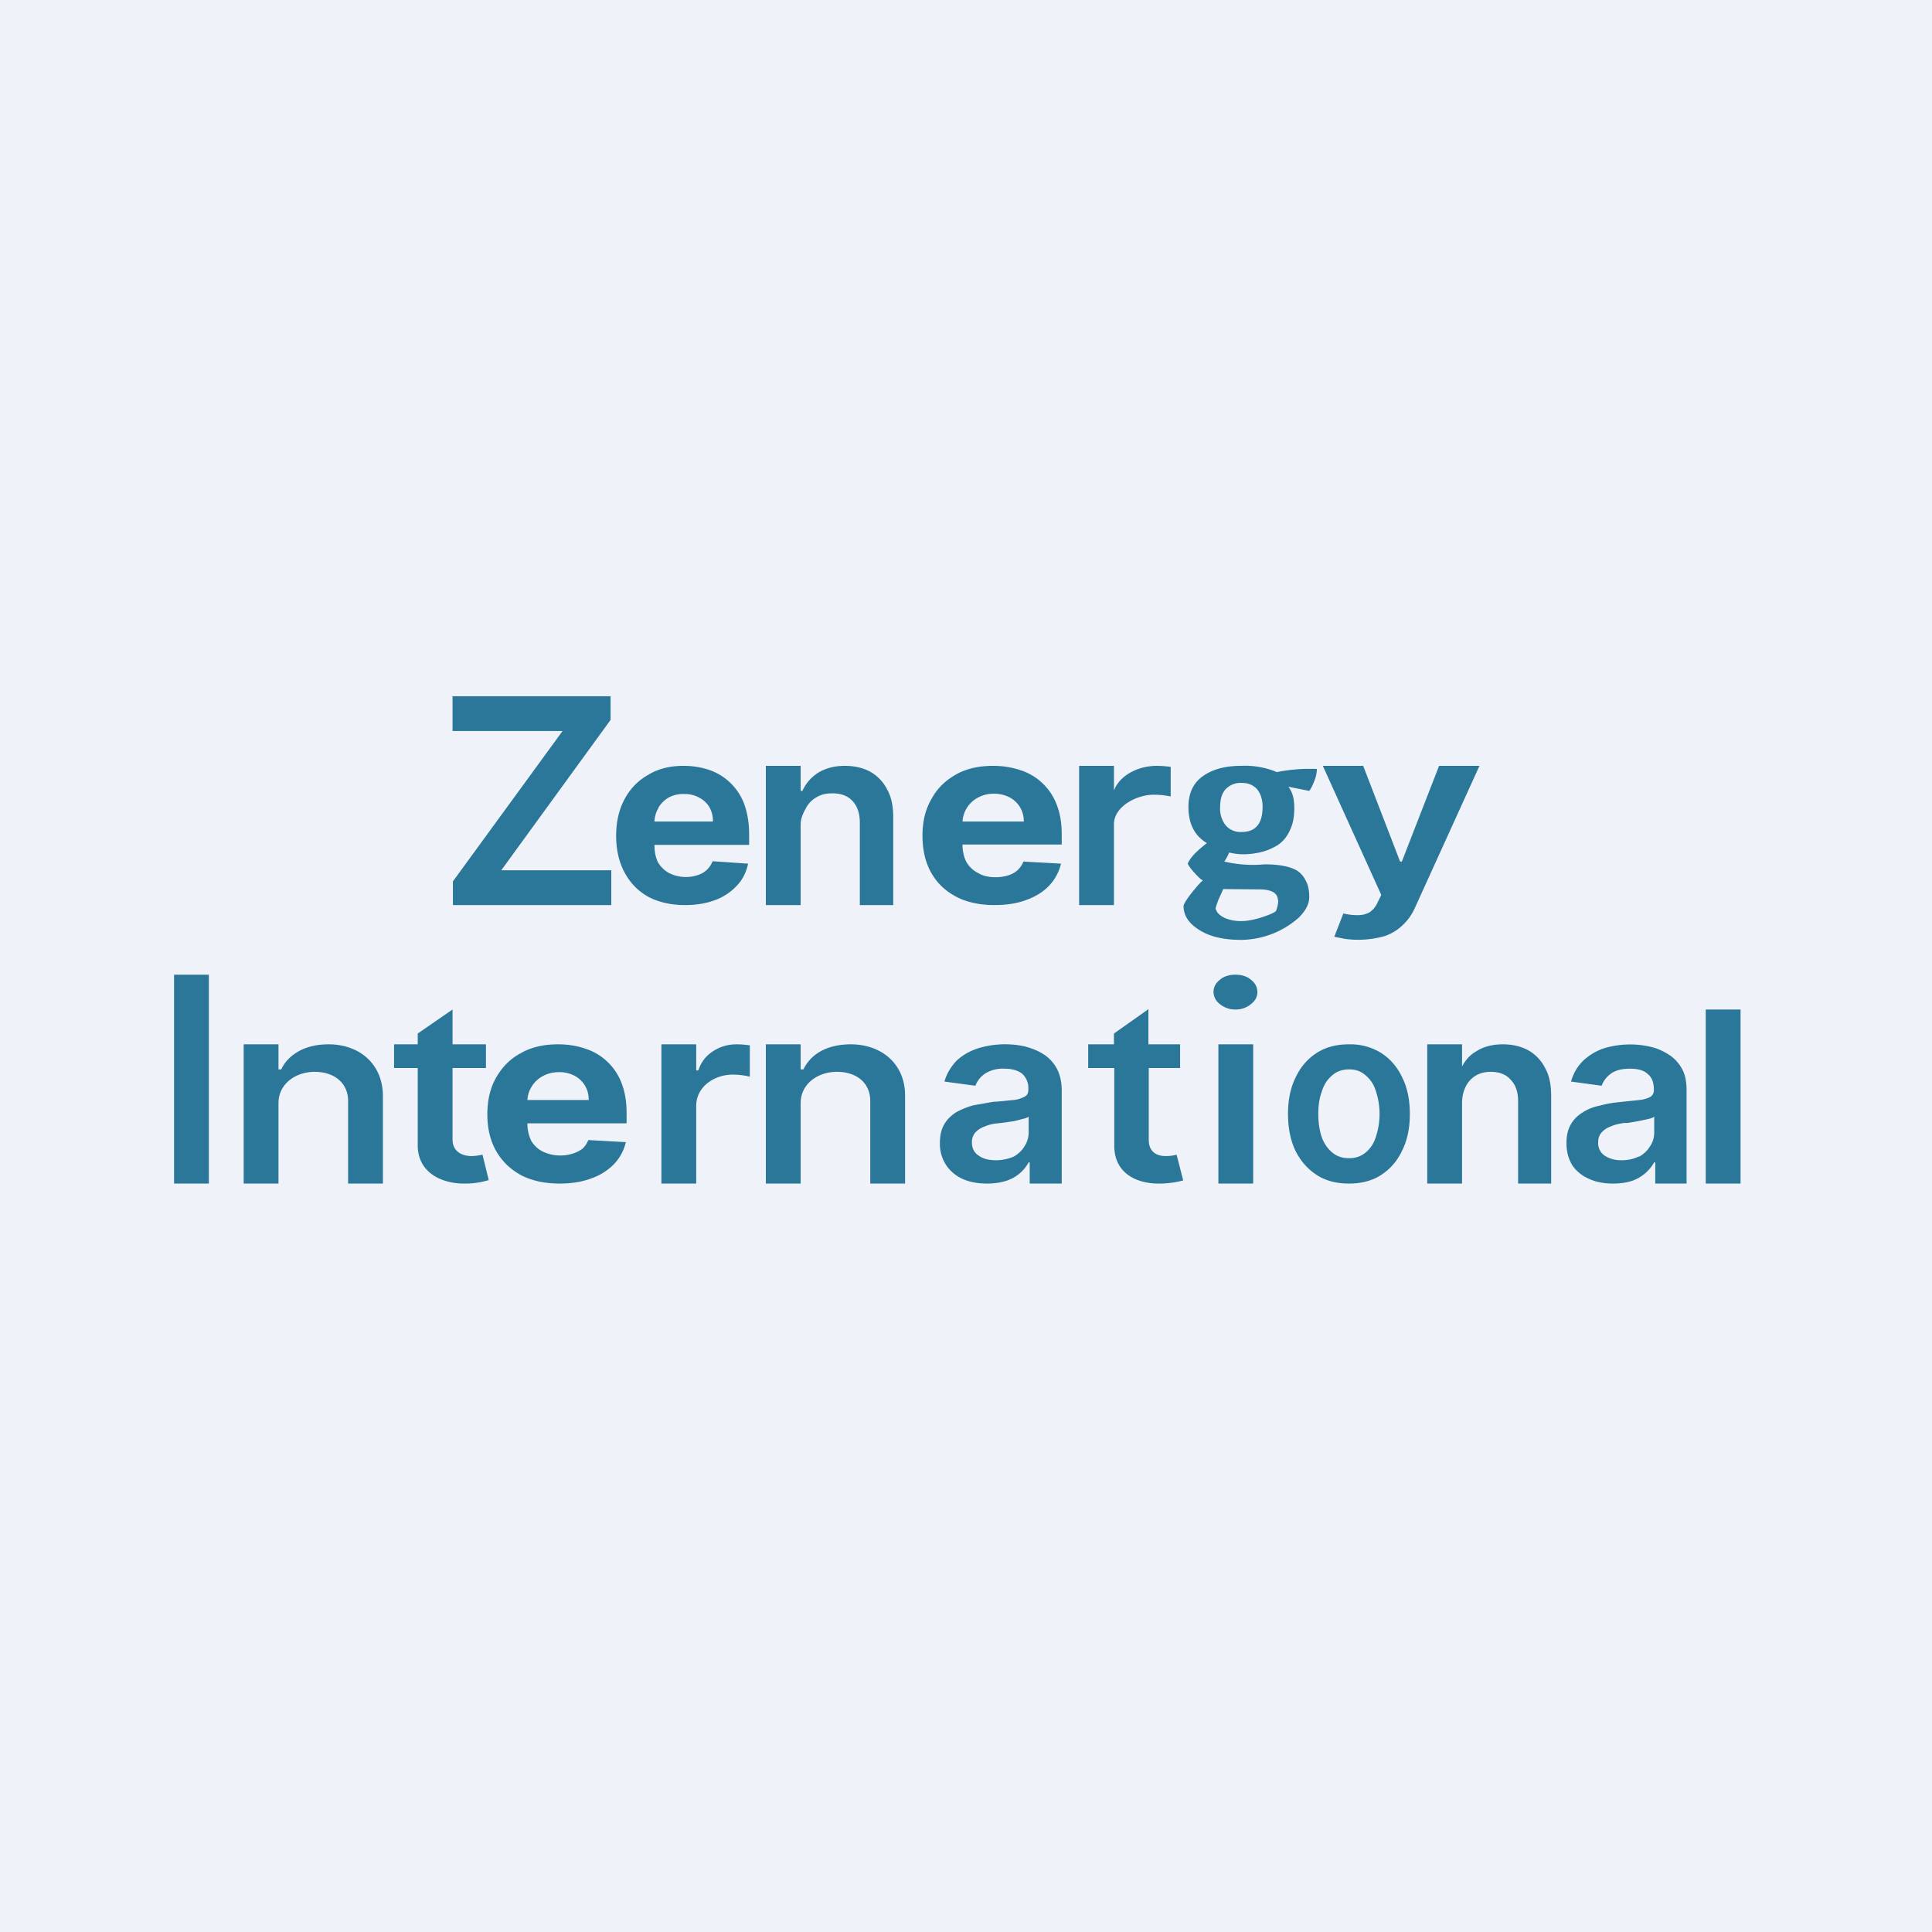 <?xml version="1.0" encoding="UTF-8"?>
<!-- generated by Finnhub -->
<svg viewBox="0 0 55.5 55.5" xmlns="http://www.w3.org/2000/svg">
<path d="M 0,0 H 55.5 V 55.5 H 0 Z" fill="rgb(239, 242, 248)"/>
<path d="M 13.01,25.985 V 25.32 L 16.16,21 H 13 V 20 H 17.54 V 20.68 L 14.4,25 H 17.56 V 26 H 13.02 Z M 19.68,26 C 19.28,26 18.92,25.92 18.62,25.76 C 18.32,25.59 18.1,25.36 17.94,25.06 C 17.78,24.76 17.7,24.41 17.7,24.01 S 17.78,23.26 17.94,22.96 C 18.1,22.66 18.33,22.42 18.62,22.26 C 18.91,22.08 19.25,22 19.64,22 C 19.9,22 20.14,22.04 20.38,22.12 A 1.64,1.64 0 0,1 21.38,23.1 C 21.47,23.35 21.52,23.64 21.52,23.97 V 24.27 H 18.8 C 18.8,24.46 18.83,24.62 18.9,24.77 C 18.98,24.9 19.09,25.01 19.22,25.08 A 1.08,1.08 0 0,0 20.04,25.14 A 0.66,0.66 0 0,0 20.47,24.74 L 21.49,24.81 C 21.44,25.05 21.34,25.26 21.17,25.44 A 1.6,1.6 0 0,1 20.56,25.85 C 20.3,25.95 20.01,26 19.68,26 Z M 18.91,23.22 A 0.82,0.82 0 0,0 18.8,23.6 H 20.48 A 0.8,0.8 0 0,0 20.38,23.19 A 0.73,0.73 0 0,0 20.08,22.91 A 0.84,0.84 0 0,0 19.66,22.81 A 0.87,0.87 0 0,0 19.21,22.91 A 0.8,0.8 0 0,0 18.91,23.21 Z M 23,26 V 23.69 C 23,23.49 23.09,23.33 23.16,23.2 A 0.76,0.76 0 0,1 23.46,22.9 C 23.59,22.82 23.74,22.79 23.91,22.79 C 24.16,22.79 24.35,22.86 24.49,23.01 C 24.63,23.16 24.7,23.37 24.7,23.63 V 26 H 25.66 V 23.49 C 25.66,23.17 25.61,22.9 25.49,22.69 A 1.2,1.2 0 0,0 25,22.17 C 24.8,22.06 24.55,22 24.27,22 C 23.97,22 23.71,22.07 23.5,22.2 C 23.3,22.33 23.15,22.5 23.05,22.72 H 23 V 22 H 22 V 26 H 23 Z M 31,26 V 22 H 32 V 22.71 C 32.17,22.26 32.71,22 33.23,22 A 2.94,2.94 0 0,1 33.63,22.03 V 22.88 A 2.34,2.34 0 0,0 33.13,22.83 C 32.68,22.83 32,23.15 32,23.68 V 26 H 31 Z M 36.22,24.48 C 36.39,24.44 36.55,24.37 36.7,24.28 C 36.85,24.18 36.97,24.04 37.05,23.86 C 37.15,23.66 37.18,23.45 37.18,23.2 C 37.18,22.95 37.13,22.75 37.01,22.6 L 37.61,22.72 C 37.65,22.67 37.7,22.58 37.75,22.45 A 0.98,0.98 0 0,0 37.83,22.09 A 4.79,4.79 0 0,0 36.68,22.18 A 2.37,2.37 0 0,0 35.65,22 C 35.19,22 34.83,22.1 34.55,22.3 C 34.27,22.5 34.14,22.8 34.14,23.18 C 34.14,23.67 34.32,24.01 34.67,24.22 C 34.37,24.45 34.18,24.65 34.12,24.81 C 34.14,24.86 34.2,24.95 34.32,25.08 C 34.43,25.2 34.51,25.28 34.56,25.29 C 34.51,25.32 34.4,25.44 34.24,25.64 C 34.08,25.84 34,25.98 34,26.03 C 34,26.3 34.15,26.53 34.46,26.72 C 34.76,26.91 35.16,27 35.66,27 A 2.54,2.54 0 0,0 37.31,26.36 C 37.51,26.16 37.61,25.97 37.61,25.77 C 37.61,25.58 37.58,25.42 37.51,25.3 A 0.7,0.7 0 0,0 37.29,25.03 C 37.1,24.9 36.78,24.83 36.32,24.83 A 3.6,3.6 0 0,1 35.17,24.75 C 35.21,24.69 35.26,24.61 35.31,24.49 C 35.43,24.52 35.57,24.54 35.72,24.54 C 35.88,24.54 36.05,24.52 36.22,24.48 Z M 36.72,25.86 C 36.72,25.97 36.69,26.07 36.66,26.16 C 36.64,26.2 36.52,26.26 36.28,26.34 C 36.04,26.42 35.83,26.46 35.65,26.46 C 35.48,26.46 35.33,26.43 35.21,26.38 A 0.6,0.6 0 0,1 34.97,26.21 L 34.92,26.11 C 34.92,26.07 34.95,25.99 35,25.85 L 35.14,25.54 L 36.2,25.55 C 36.34,25.55 36.46,25.57 36.56,25.62 C 36.66,25.67 36.71,25.76 36.71,25.86 Z M 35.66,22.49 C 35.86,22.49 36,22.55 36.11,22.67 C 36.21,22.79 36.27,22.96 36.27,23.18 C 36.27,23.66 36.07,23.9 35.67,23.9 A 0.56,0.56 0 0,1 35.21,23.71 A 0.78,0.78 0 0,1 35.05,23.19 C 35.05,22.96 35.1,22.79 35.21,22.67 A 0.59,0.59 0 0,1 35.66,22.49 Z M 38.63,26.97 A 2.8,2.8 0 0,0 39.78,26.89 C 39.98,26.82 40.16,26.71 40.3,26.57 C 40.45,26.43 40.56,26.27 40.65,26.07 L 42.5,22 H 41.34 L 40.27,24.75 H 40.22 L 39.16,22 H 38 L 39.68,25.71 L 39.58,25.91 A 0.67,0.67 0 0,1 39.34,26.21 C 39.24,26.26 39.14,26.29 39.01,26.29 C 38.89,26.29 38.75,26.28 38.59,26.24 L 38.33,26.91 L 38.63,26.97 Z M 27.47,25.76 C 27.77,25.92 28.15,26 28.57,26 C 28.92,26 29.23,25.95 29.49,25.85 C 29.76,25.75 29.97,25.62 30.14,25.44 C 30.31,25.26 30.42,25.05 30.48,24.81 L 29.4,24.75 C 29.36,24.85 29.3,24.93 29.23,25 A 0.75,0.75 0 0,1 28.95,25.15 C 28.85,25.18 28.73,25.2 28.6,25.2 C 28.4,25.2 28.23,25.16 28.1,25.08 A 0.8,0.8 0 0,1 27.76,24.76 C 27.69,24.62 27.65,24.46 27.65,24.26 H 30.5 V 23.96 C 30.5,23.64 30.45,23.35 30.35,23.1 A 1.65,1.65 0 0,0 29.3,22.12 C 29.06,22.04 28.8,22 28.53,22 C 28.12,22 27.76,22.08 27.46,22.25 C 27.16,22.42 26.92,22.65 26.76,22.95 C 26.58,23.25 26.5,23.61 26.5,24 C 26.5,24.41 26.58,24.77 26.75,25.07 C 26.92,25.37 27.15,25.59 27.47,25.76 Z M 29.41,23.6 H 27.65 A 0.83,0.83 0 0,1 28.08,22.92 C 28.22,22.84 28.38,22.8 28.55,22.8 C 28.72,22.8 28.87,22.84 28.99,22.9 A 0.76,0.76 0 0,1 29.41,23.6 Z M 6,34 V 28 H 5 V 34 H 6 Z M 50,34 V 29 H 49 V 34 H 50 Z M 35,34 V 30 H 36 V 34 H 35 Z M 35.49,29 A 0.69,0.69 0 0,1 35.05,28.85 A 0.45,0.45 0 0,1 34.86,28.5 C 34.86,28.36 34.92,28.24 35.05,28.14 C 35.17,28.04 35.32,28 35.49,28 C 35.66,28 35.81,28.04 35.93,28.14 C 36.06,28.24 36.12,28.36 36.12,28.5 C 36.12,28.64 36.06,28.75 35.93,28.85 A 0.68,0.68 0 0,1 35.49,29 Z M 37.82,33.75 C 38.08,33.92 38.39,34 38.75,34 C 39.11,34 39.42,33.92 39.68,33.75 C 39.94,33.58 40.14,33.35 40.28,33.05 C 40.43,32.75 40.5,32.4 40.5,32 S 40.43,31.25 40.28,30.95 C 40.14,30.65 39.94,30.42 39.68,30.25 A 1.69,1.69 0 0,0 38.75,30 C 38.39,30 38.08,30.08 37.82,30.25 C 37.56,30.42 37.36,30.65 37.22,30.95 C 37.07,31.25 37,31.6 37,32 S 37.07,32.75 37.21,33.05 C 37.36,33.35 37.56,33.58 37.82,33.75 Z M 39.24,33.1 A 0.71,0.71 0 0,1 38.75,33.27 A 0.73,0.73 0 0,1 38.26,33.1 A 1.04,1.04 0 0,1 37.96,32.64 C 37.9,32.44 37.87,32.24 37.87,32 S 37.9,31.55 37.97,31.36 C 38.03,31.16 38.13,31.01 38.26,30.9 C 38.39,30.78 38.56,30.72 38.76,30.72 C 38.95,30.72 39.11,30.78 39.24,30.9 C 39.37,31.01 39.47,31.16 39.53,31.36 C 39.59,31.55 39.63,31.76 39.63,32 S 39.59,32.45 39.53,32.64 C 39.47,32.84 39.37,32.99 39.24,33.1 Z M 28.36,34 C 28.1,34 27.86,33.96 27.66,33.87 C 27.46,33.78 27.3,33.65 27.18,33.47 A 1.11,1.11 0 0,1 27,32.84 C 27,32.62 27.04,32.44 27.13,32.29 C 27.21,32.15 27.33,32.04 27.47,31.95 C 27.62,31.87 27.78,31.8 27.97,31.75 L 28.54,31.65 C 28.78,31.64 28.97,31.61 29.12,31.6 A 0.89,0.89 0 0,0 29.44,31.5 C 29.51,31.46 29.54,31.4 29.54,31.31 V 31.3 A 0.56,0.56 0 0,0 29.37,30.85 C 29.25,30.75 29.07,30.7 28.86,30.7 A 0.95,0.95 0 0,0 28.3,30.84 A 0.73,0.73 0 0,0 28.02,31.19 L 27.13,31.07 C 27.2,30.83 27.32,30.64 27.48,30.47 C 27.64,30.32 27.84,30.2 28.08,30.12 A 2.64,2.64 0 0,1 29.44,30.06 C 29.63,30.11 29.81,30.18 29.97,30.28 C 30.13,30.38 30.26,30.52 30.35,30.68 C 30.45,30.86 30.5,31.08 30.5,31.33 V 34 H 29.58 V 33.39 H 29.55 A 1.12,1.12 0 0,1 28.91,33.92 C 28.75,33.97 28.57,34 28.36,34 Z M 28.61,33.33 C 28.8,33.33 28.96,33.29 29.11,33.23 A 0.82,0.82 0 0,0 29.43,32.93 A 0.72,0.72 0 0,0 29.55,32.53 V 32.08 A 0.46,0.46 0 0,1 29.39,32.14 L 29.16,32.2 A 7.56,7.56 0 0,1 28.66,32.27 C 28.53,32.28 28.4,32.31 28.29,32.36 C 28.17,32.4 28.09,32.46 28.02,32.53 A 0.42,0.42 0 0,0 27.92,32.82 C 27.92,32.99 27.99,33.12 28.12,33.2 C 28.24,33.29 28.41,33.33 28.61,33.33 Z M 45.66,33.87 C 45.86,33.96 46.09,34 46.34,34 C 46.55,34 46.74,33.97 46.89,33.92 A 1.18,1.18 0 0,0 47.52,33.39 H 47.55 V 34 H 48.45 V 31.33 C 48.45,31.07 48.41,30.86 48.31,30.69 A 1.1,1.1 0 0,0 47.93,30.29 C 47.77,30.19 47.6,30.11 47.41,30.07 A 2.58,2.58 0 0,0 46.06,30.12 C 45.83,30.2 45.64,30.32 45.47,30.48 C 45.31,30.64 45.2,30.83 45.13,31.07 L 46.01,31.19 A 0.73,0.73 0 0,1 46.28,30.84 C 46.42,30.74 46.6,30.7 46.83,30.7 C 47.05,30.7 47.23,30.75 47.33,30.85 C 47.46,30.95 47.51,31.11 47.51,31.3 V 31.31 C 47.51,31.4 47.48,31.46 47.41,31.51 A 0.87,0.87 0 0,1 47.09,31.6 L 46.52,31.66 C 46.32,31.68 46.14,31.71 45.96,31.76 C 45.77,31.8 45.61,31.86 45.46,31.96 A 0.95,0.95 0 0,0 45.13,32.29 C 45.04,32.44 45,32.62 45,32.84 C 45,33.09 45.06,33.3 45.17,33.48 C 45.29,33.65 45.45,33.78 45.66,33.87 Z M 47.08,33.22 C 46.94,33.29 46.78,33.33 46.58,33.33 A 0.85,0.85 0 0,1 46.1,33.2 A 0.43,0.43 0 0,1 45.91,32.82 C 45.91,32.7 45.94,32.61 46.01,32.53 A 0.63,0.63 0 0,1 46.27,32.36 C 46.38,32.31 46.51,32.28 46.65,32.26 H 46.75 L 46.87,32.24 A 7.36,7.36 0 0,0 47.37,32.14 A 0.45,0.45 0 0,0 47.52,32.08 V 32.53 C 47.52,32.68 47.48,32.81 47.4,32.93 A 0.82,0.82 0 0,1 47.08,33.23 Z M 19,34 V 30 H 20 V 30.75 H 20.06 C 20.14,30.51 20.28,30.33 20.48,30.2 C 20.68,30.07 20.9,30 21.16,30 A 2.6,2.6 0 0,1 21.54,30.03 V 30.93 A 2.08,2.08 0 0,0 21.05,30.87 C 20.53,30.87 20,31.21 20,31.77 V 34 H 19 Z M 13.96,30.68 V 30 H 13 V 29 L 12,29.69 V 30 H 11.32 V 30.68 H 12 V 32.9 C 12,33.7 12.71,34.02 13.4,34 A 2.32,2.32 0 0,0 14.04,33.9 L 13.86,33.17 A 1.74,1.74 0 0,1 13.55,33.21 C 13.25,33.21 13,33.06 13,32.74 V 30.68 H 13.96 Z M 33.9,30 V 30.68 H 33 V 32.74 C 33,33.06 33.19,33.21 33.49,33.21 A 1.2,1.2 0 0,0 33.8,33.17 L 33.99,33.91 A 2.71,2.71 0 0,1 33.35,34 C 32.65,34.02 32,33.7 32.01,32.9 V 30.68 H 31.26 V 30 H 32 V 29.69 L 32.99,28.99 V 30 H 33.89 Z M 8,34 V 31.69 C 8,31.13 8.5,30.79 9.04,30.79 C 9.59,30.79 10,31.1 10,31.63 V 34 H 11 V 31.49 C 11,30.57 10.33,30 9.44,30 C 9.1,30 8.81,30.07 8.58,30.2 C 8.35,30.33 8.18,30.5 8.08,30.72 H 8 V 30 H 7 V 34 H 8 Z M 23,31.69 V 34 H 22 V 30 H 23 V 30.72 H 23.08 C 23.29,30.28 23.76,30 24.44,30 C 25.33,30 26.01,30.57 26,31.49 V 34 H 25 V 31.63 C 25,31.1 24.6,30.79 24.04,30.79 C 23.5,30.79 23,31.13 23,31.69 Z M 42,34 V 31.69 C 42,31.18 42.3,30.79 42.82,30.79 C 43.06,30.79 43.26,30.86 43.39,31.01 C 43.54,31.16 43.61,31.37 43.61,31.63 V 34 H 44.56 V 31.49 C 44.56,31.17 44.51,30.9 44.39,30.69 A 1.2,1.2 0 0,0 43.9,30.17 C 43.7,30.06 43.45,30 43.17,30 C 42.87,30 42.61,30.07 42.41,30.2 C 42.23,30.3 42.09,30.46 42,30.64 V 30 H 41 V 34 H 42 Z M 16.08,34 C 15.65,34 15.28,33.92 14.97,33.76 C 14.66,33.59 14.42,33.36 14.25,33.06 C 14.08,32.76 14,32.41 14,32.01 S 14.08,31.26 14.25,30.96 C 14.42,30.66 14.65,30.42 14.95,30.26 C 15.26,30.08 15.62,30 16.03,30 C 16.31,30 16.56,30.04 16.8,30.12 A 1.65,1.65 0 0,1 17.85,31.1 C 17.95,31.35 18,31.64 18,31.97 V 32.27 H 15.15 C 15.15,32.46 15.19,32.62 15.26,32.77 A 0.8,0.8 0 0,0 15.59,33.08 A 1.18,1.18 0 0,0 16.45,33.14 C 16.55,33.11 16.65,33.06 16.73,33 A 0.66,0.66 0 0,0 16.9,32.75 L 17.98,32.81 C 17.92,33.05 17.81,33.26 17.64,33.44 A 1.7,1.7 0 0,1 16.99,33.85 C 16.73,33.95 16.42,34 16.08,34 Z M 15.27,31.22 A 0.8,0.8 0 0,0 15.15,31.6 H 16.91 A 0.76,0.76 0 0,0 16.5,30.9 A 0.92,0.92 0 0,0 16.05,30.8 A 0.95,0.95 0 0,0 15.58,30.92 A 0.83,0.83 0 0,0 15.27,31.22 Z" fill="rgb(43, 119, 154)"/>
</svg>
